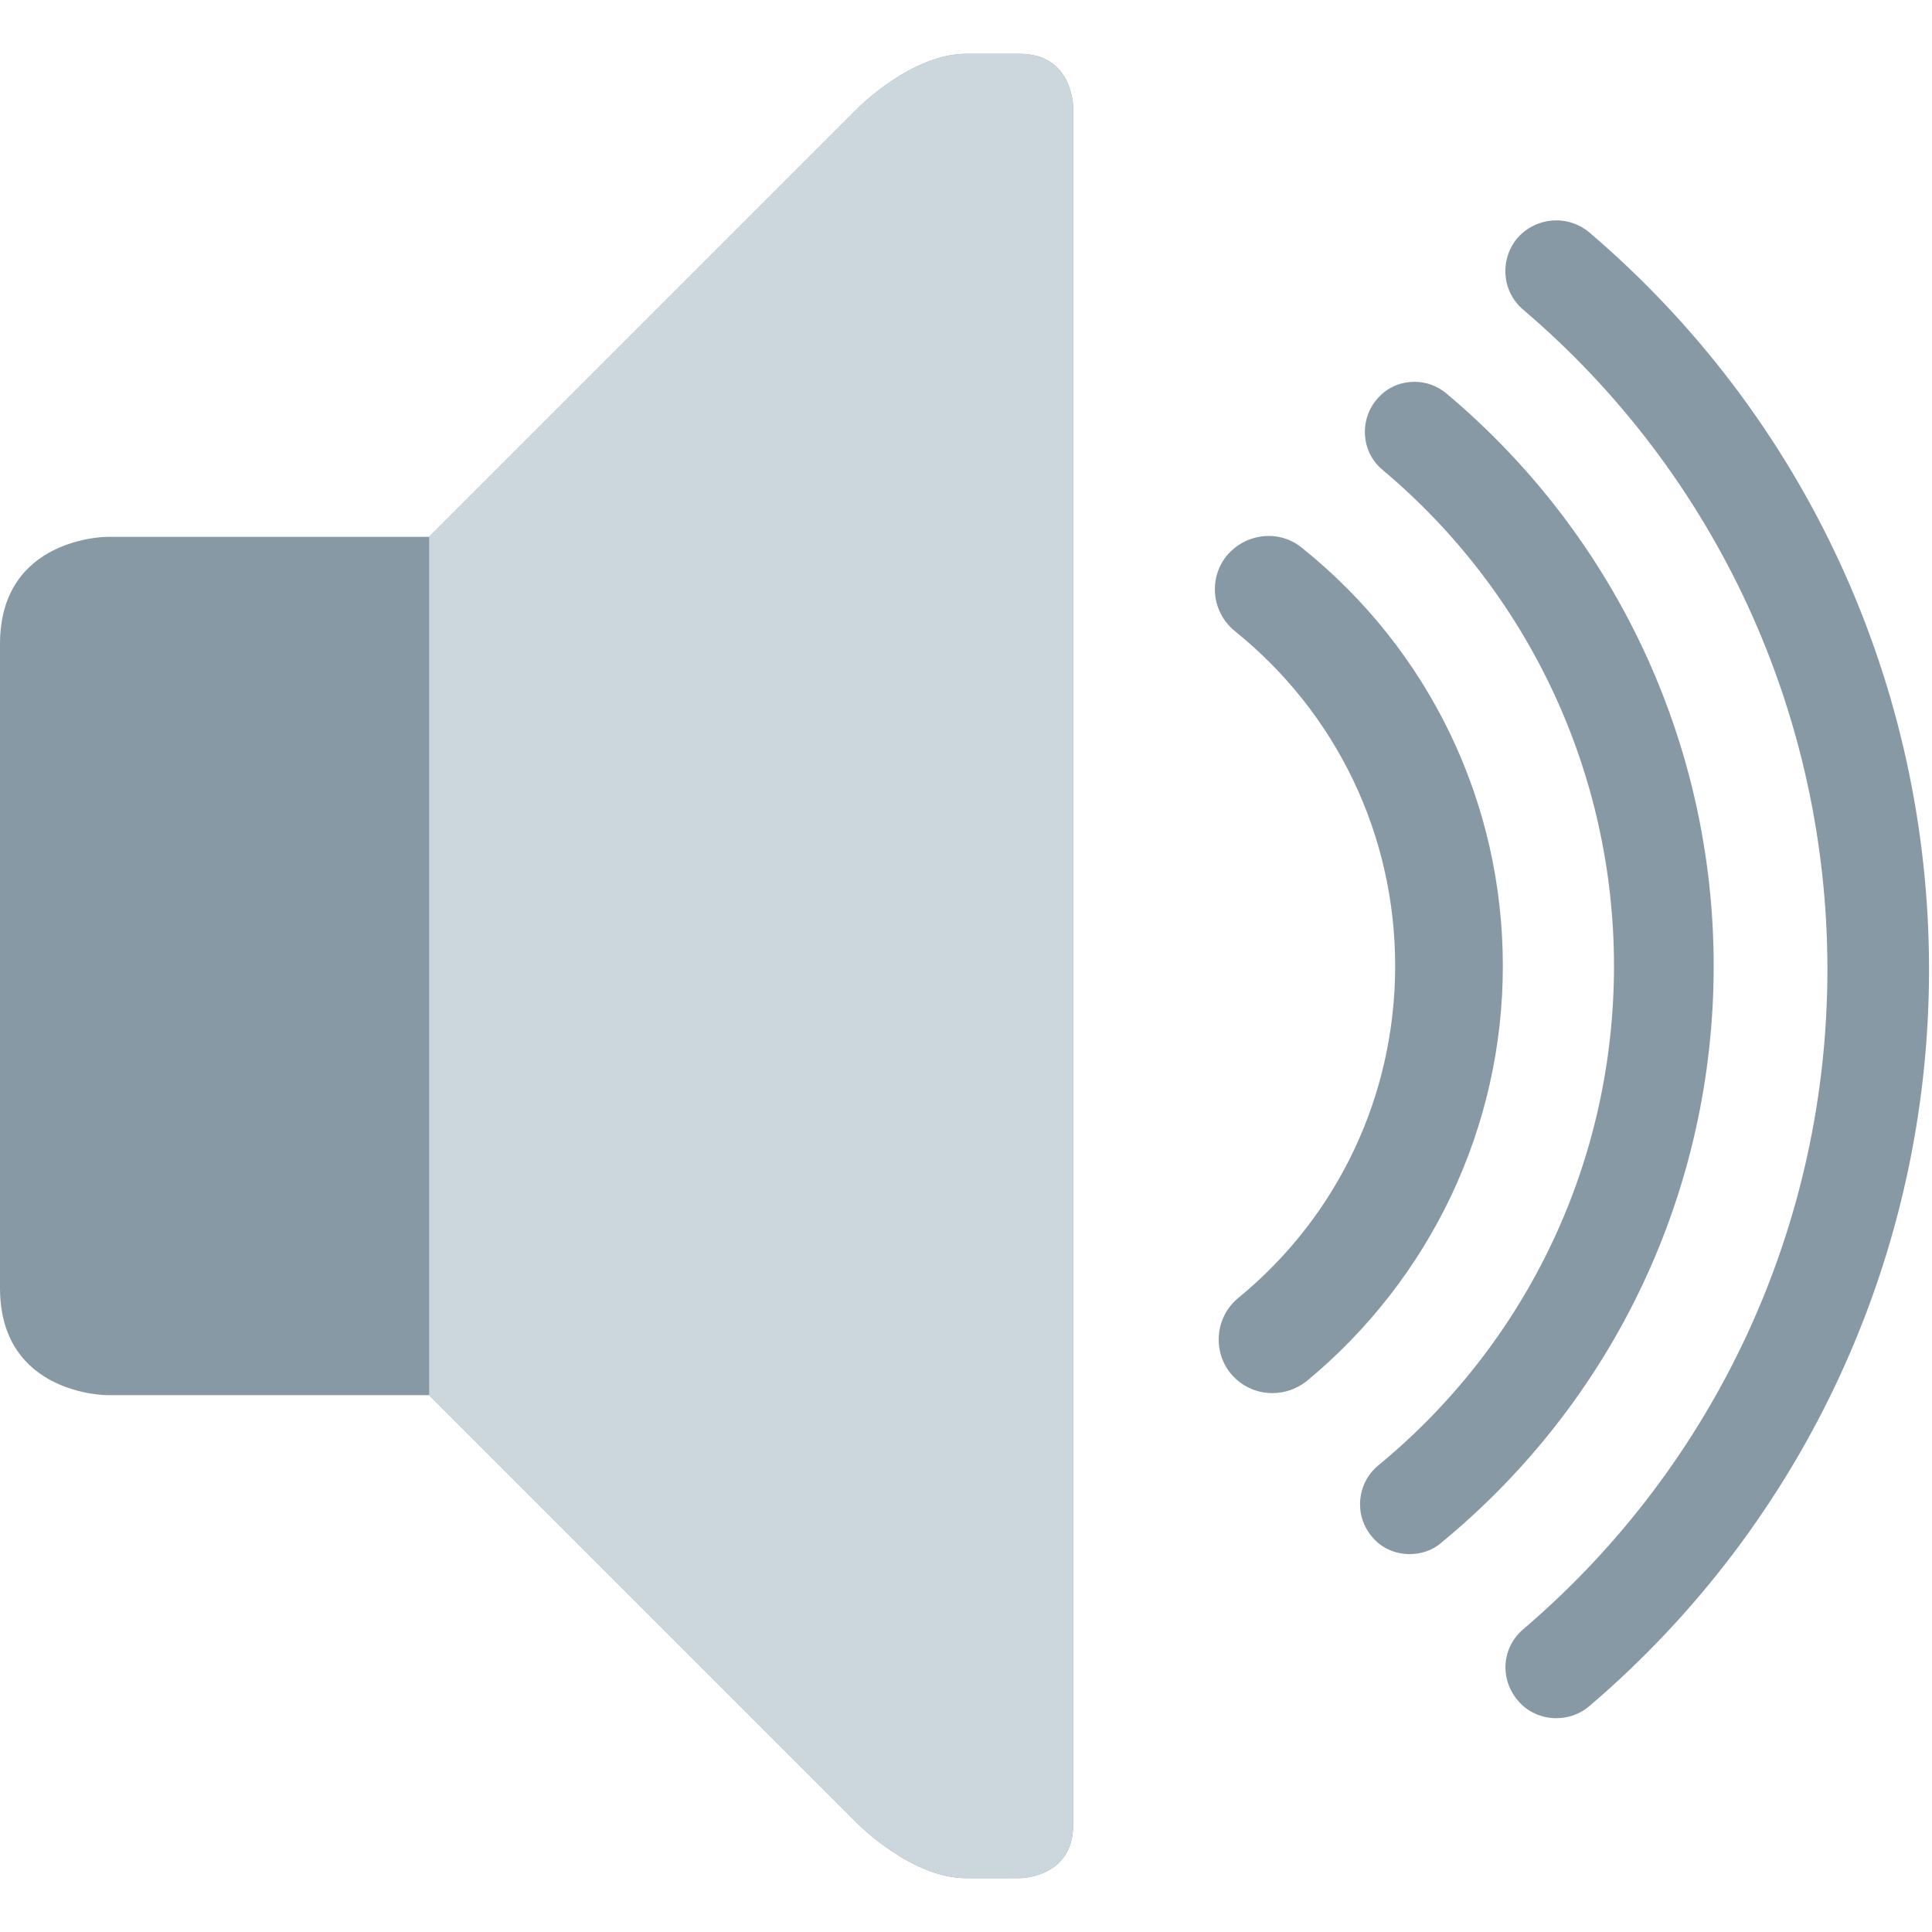 <?xml version="1.0" encoding="UTF-8"?>
<svg xmlns="http://www.w3.org/2000/svg" xmlns:xlink="http://www.w3.org/1999/xlink" width="15pt" height="15pt" viewBox="0 0 15 15" version="1.1">
<g id="surface1">
<path style=" stroke:none;fill-rule:nonzero;fill:rgb(53.333%,60%,65.098%);fill-opacity:1;" d="M 0.832 4.168 C 0.832 4.168 0 4.168 0 5 L 0 10 C 0 10.832 0.832 10.832 0.832 10.832 L 3.332 10.832 L 6.668 14.168 C 6.668 14.168 7.082 14.582 7.5 14.582 L 7.918 14.582 C 7.918 14.582 8.332 14.582 8.332 14.168 L 8.332 0.832 C 8.332 0.832 8.332 0.418 7.918 0.418 L 7.5 0.418 C 7.082 0.418 6.668 0.832 6.668 0.832 L 3.332 4.168 Z M 0.832 4.168 "/>
<path style=" stroke:none;fill-rule:nonzero;fill:rgb(80%,83.922%,86.667%);fill-opacity:1;" d="M 3.332 10.832 L 6.668 14.168 C 6.668 14.168 7.082 14.582 7.5 14.582 L 7.918 14.582 C 7.918 14.582 8.332 14.582 8.332 14.168 L 8.332 0.832 C 8.332 0.832 8.332 0.418 7.918 0.418 L 7.5 0.418 C 7.082 0.418 6.668 0.832 6.668 0.832 L 3.332 4.168 Z M 3.332 10.832 "/>
<path style=" stroke:none;fill-rule:nonzero;fill:rgb(53.333%,60%,65.098%);fill-opacity:1;" d="M 12.082 13.34 C 11.973 13.34 11.859 13.293 11.785 13.203 C 11.641 13.035 11.66 12.789 11.828 12.648 C 13.328 11.367 14.188 9.5 14.188 7.527 C 14.188 5.551 13.328 3.684 11.828 2.406 C 11.66 2.266 11.641 2.016 11.781 1.848 C 11.926 1.684 12.172 1.664 12.34 1.805 C 14.016 3.234 14.977 5.32 14.977 7.527 C 14.977 9.73 14.016 11.816 12.34 13.246 C 12.266 13.309 12.176 13.34 12.082 13.34 Z M 12.082 13.34 "/>
<path style=" stroke:none;fill-rule:nonzero;fill:rgb(53.333%,60%,65.098%);fill-opacity:1;" d="M 10.945 12.066 C 10.832 12.066 10.723 12.02 10.648 11.926 C 10.512 11.762 10.535 11.516 10.699 11.379 C 11.863 10.422 12.531 9.008 12.531 7.5 C 12.531 6.012 11.875 4.605 10.734 3.648 C 10.57 3.512 10.551 3.266 10.688 3.102 C 10.824 2.938 11.066 2.918 11.23 3.055 C 12.547 4.16 13.305 5.781 13.305 7.5 C 13.305 9.238 12.535 10.871 11.191 11.977 C 11.121 12.039 11.031 12.066 10.945 12.066 Z M 10.945 12.066 "/>
<path style=" stroke:none;fill-rule:nonzero;fill:rgb(53.333%,60%,65.098%);fill-opacity:1;" d="M 9.879 10.816 C 9.758 10.816 9.641 10.766 9.555 10.664 C 9.41 10.484 9.438 10.223 9.613 10.078 C 10.391 9.441 10.832 8.5 10.832 7.5 C 10.832 6.484 10.379 5.539 9.59 4.902 C 9.41 4.758 9.379 4.496 9.523 4.316 C 9.672 4.137 9.934 4.109 10.109 4.254 C 11.098 5.047 11.668 6.23 11.668 7.5 C 11.668 8.75 11.109 9.926 10.145 10.723 C 10.066 10.785 9.973 10.816 9.879 10.816 Z M 9.879 10.816 "/>
</g>
</svg>
